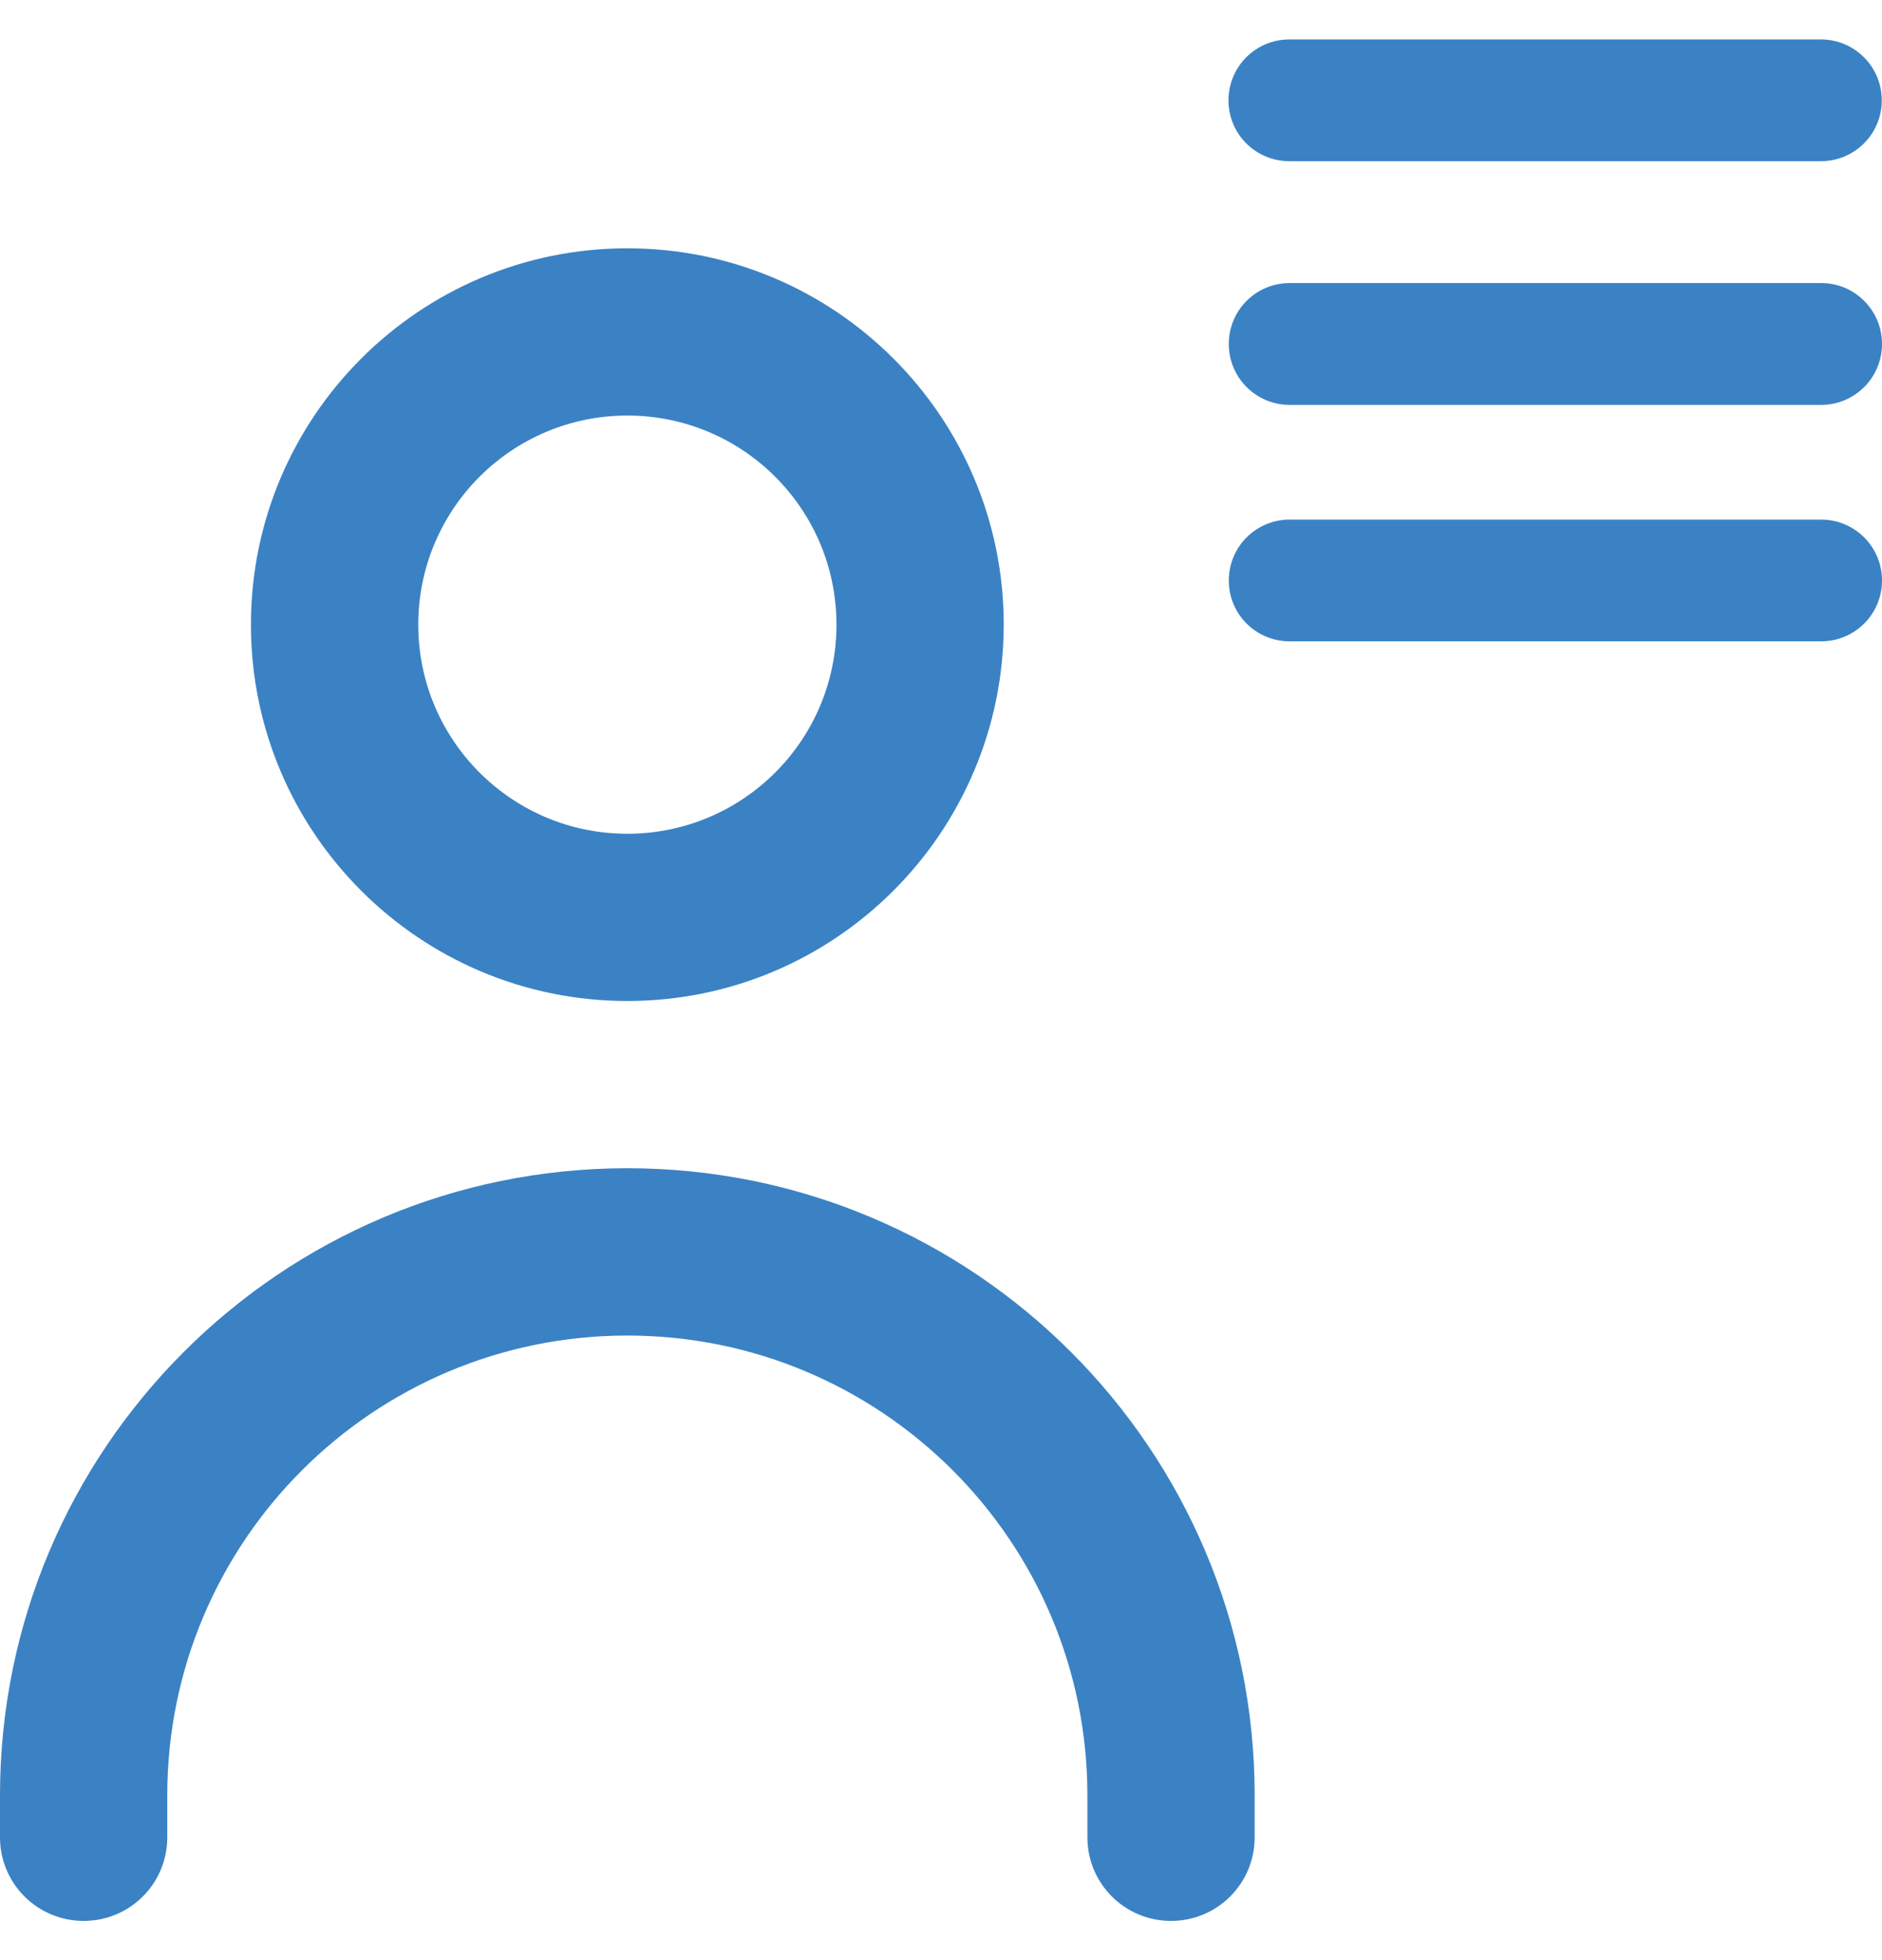 <svg width="24" height="25" viewBox="0 0 24 25" fill="none" xmlns="http://www.w3.org/2000/svg">
<g clip-path="url(#clip0_39_3081)">
<path d="M16.443 2.056H23.22C23.65 2.056 23.997 1.71 23.997 1.28C23.997 0.85 23.65 0.503 23.22 0.503H16.443C16.013 0.503 15.666 0.85 15.666 1.28C15.666 1.71 16.013 2.056 16.443 2.056Z" fill="#3B82C4"/>
<path d="M23.223 3.61H16.447C16.017 3.61 15.67 3.957 15.67 4.387C15.67 4.817 16.017 5.164 16.447 5.164H23.223C23.653 5.164 24 4.817 24 4.387C24 3.957 23.653 3.61 23.223 3.61Z" fill="#3B82C4"/>
<path d="M23.223 6.627H16.447C16.017 6.627 15.67 6.974 15.67 7.404C15.67 7.834 16.017 8.18 16.447 8.18H23.223C23.653 8.18 24 7.834 24 7.404C24 6.974 23.653 6.627 23.223 6.627Z" fill="#3B82C4"/>
<path d="M8 14.9C3.58 14.9 0 18.484 0 22.9V23.434C0 24.024 0.477 24.5 1.067 24.5C1.657 24.5 2.133 24.024 2.133 23.434V22.9C2.133 19.66 4.76 17.034 8 17.034C11.24 17.034 13.867 19.66 13.867 22.9V23.434C13.867 24.024 14.343 24.5 14.933 24.5C15.523 24.5 16 24.024 16 23.434V22.9C16 18.484 12.42 14.9 8 14.9Z" fill="#3B82C4"/>
<path d="M8 12.767C10.65 12.767 12.797 10.617 12.8 7.967C12.8 5.317 10.65 3.167 8 3.167C5.35 3.167 3.2 5.317 3.2 7.967C3.2 10.617 5.35 12.767 8 12.767ZM8 5.3C9.474 5.3 10.667 6.494 10.667 7.967C10.667 9.44 9.474 10.634 8 10.634C6.527 10.634 5.334 9.44 5.334 7.967C5.334 6.494 6.527 5.3 8 5.3Z" fill="#3B82C4"/>
</g>
<defs>
<clipPath id="clip0_39_3081">
<rect width="24" height="24" fill="white" transform="translate(0 0.5)"/>
</clipPath>
</defs>
</svg>

